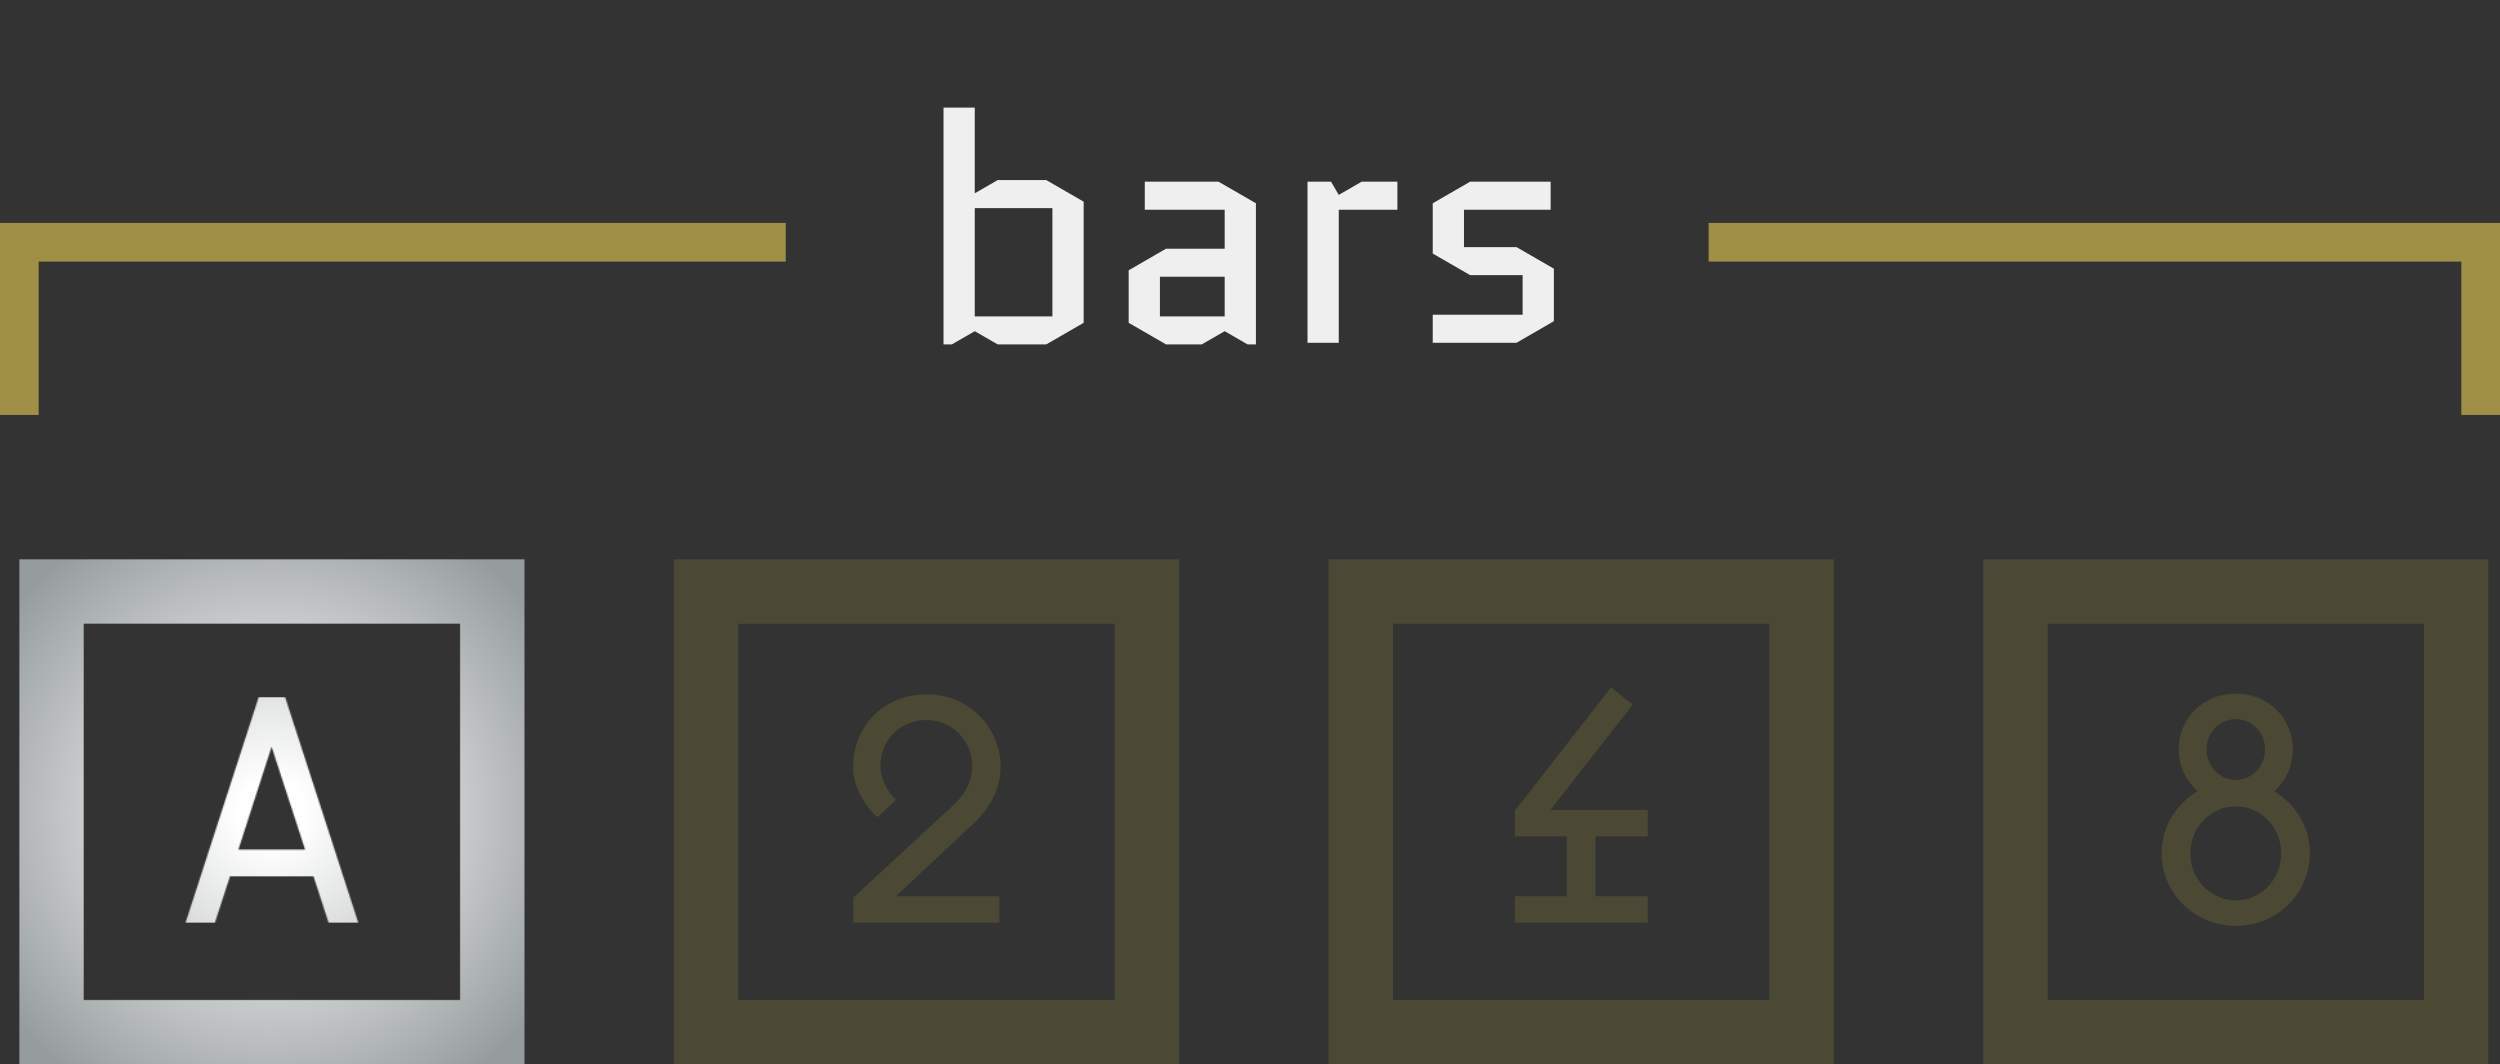<svg width="1940" height="826" viewBox="0 0 1940 826" fill="none" xmlns="http://www.w3.org/2000/svg">
<rect x="0" y="0" width="1940" height="826" fill="#333333" stroke="none"/>
<path d="M774.164 139.75H811.914L840.914 156.5V250.5L811.914 267.25H774.164L756.414 257L738.664 267.25H732.164V83.5H756.414V150L774.164 139.75ZM756.414 161.5V245.5H816.664V161.5H756.414ZM900.096 214.75V245.5H950.346V214.75H900.096ZM904.846 267.25L875.846 250.5V209.75L904.846 193H950.346V162.75H888.346V141H945.596L974.596 157.75V267.25H968.096L950.346 257L932.596 267.25H904.846ZM1084.38 162.75H1038.88V266H1014.63V141H1032.88L1038.88 151.25L1056.63 141H1084.38V162.75ZM1205.8 208.5V249.25L1176.8 266H1111.8V244.25H1181.55V213.5H1140.8L1111.8 196.75V157.75L1140.8 141H1203.3V162.75H1136.05V191.75H1176.8L1205.8 208.5Z" fill="#EFEFEF"/>
<path fill-rule="evenodd" clip-rule="evenodd" d="M0 173H609.723V203H30V322H0V173ZM1325.89 173H1940V322H1910V203H1325.89V173Z" fill="#A09045"/>
<mask id="mask0_5914_12198" style="mask-type:alpha" maskUnits="userSpaceOnUse" x="15" y="434" width="392" height="392">
<rect x="40" y="459" width="342" height="342" stroke="#4B4933" stroke-width="50"/>
<path d="M144.007 716L200.757 541H221.257L278.007 716H255.007L243.257 680H178.507L166.757 716H144.007ZM185.007 659.25H236.757L210.757 579.5L185.007 659.25Z" fill="#4B4933"/>
</mask>
<g mask="url(#mask0_5914_12198)">
<rect x="-46" y="374" width="513" height="513" fill="url(#paint0_radial_5914_12198)"/>
</g>
<path fill-rule="evenodd" clip-rule="evenodd" d="M865 484H573V776H865V484ZM523 434V826H915V434H523Z" fill="#4B4933"/>
<path d="M662.228 716V696.5L741.478 623.25C750.728 613.75 754.478 604.5 754.478 595C754.478 574 738.228 558.75 718.978 558.75C698.728 558.75 682.978 574 683.228 595C683.228 604.5 688.478 613.75 695.228 620.75L680.728 634.25C670.728 624.75 661.978 610.25 661.978 595C661.978 564 685.728 538.75 718.978 538.75C751.228 538.75 776.478 564 776.478 595C776.478 610.25 769.478 626 756.228 638.25L695.228 695.5H775.478V716H662.228Z" fill="#4B4933"/>
<path fill-rule="evenodd" clip-rule="evenodd" d="M1373 484H1081V776H1373V484ZM1031 434V826H1423V434H1031Z" fill="#4B4933"/>
<path d="M1175.61 716V695.5H1215.86V649H1175.61V629L1250.11 533.5L1267.11 546.75L1203.11 628.5H1278.61V649H1238.11V695.5H1278.61V716H1175.61Z" fill="#4B4933"/>
<path fill-rule="evenodd" clip-rule="evenodd" d="M1881 484H1589V776H1881V484ZM1539 434V826H1931V434H1539Z" fill="#4B4933"/>
<path d="M1734.95 718.5C1703.7 718.5 1677.45 693.75 1677.45 662.25C1677.45 638.5 1691.7 622.25 1705.2 614C1695.45 604.75 1690.7 593.5 1690.7 581.5C1690.7 556.75 1710.45 538.25 1734.95 538.25C1759.7 538.25 1779.2 556.75 1779.2 581.5C1779.2 593.5 1774.7 604.75 1764.7 614C1778.45 622.25 1792.45 638.5 1792.45 662.25C1792.45 693.75 1766.45 718.5 1734.95 718.5ZM1699.7 662.25C1699.7 682.5 1715.7 698.75 1734.95 698.75C1754.2 698.75 1770.2 682.75 1770.2 662.25C1770.2 641.75 1754.45 625.75 1734.95 625.75C1715.45 625.75 1699.7 642 1699.7 662.25ZM1712.2 581.5C1712.2 594.75 1722.7 605.25 1734.95 605.25C1747.2 605.25 1757.7 595 1757.7 581.5C1757.7 568.25 1747.2 558 1734.95 558C1722.7 558 1712.2 568.25 1712.2 581.5Z" fill="#4B4933"/>
<defs>
<radialGradient id="paint0_radial_5914_12198" cx="0" cy="0" r="1" gradientUnits="userSpaceOnUse" gradientTransform="translate(210.5 630.5) rotate(90) scale(256.5)">
<stop offset="0.099" stop-color="white"/>
<stop offset="1" stop-color="#969C9C"/>
</radialGradient>
</defs>
</svg>
